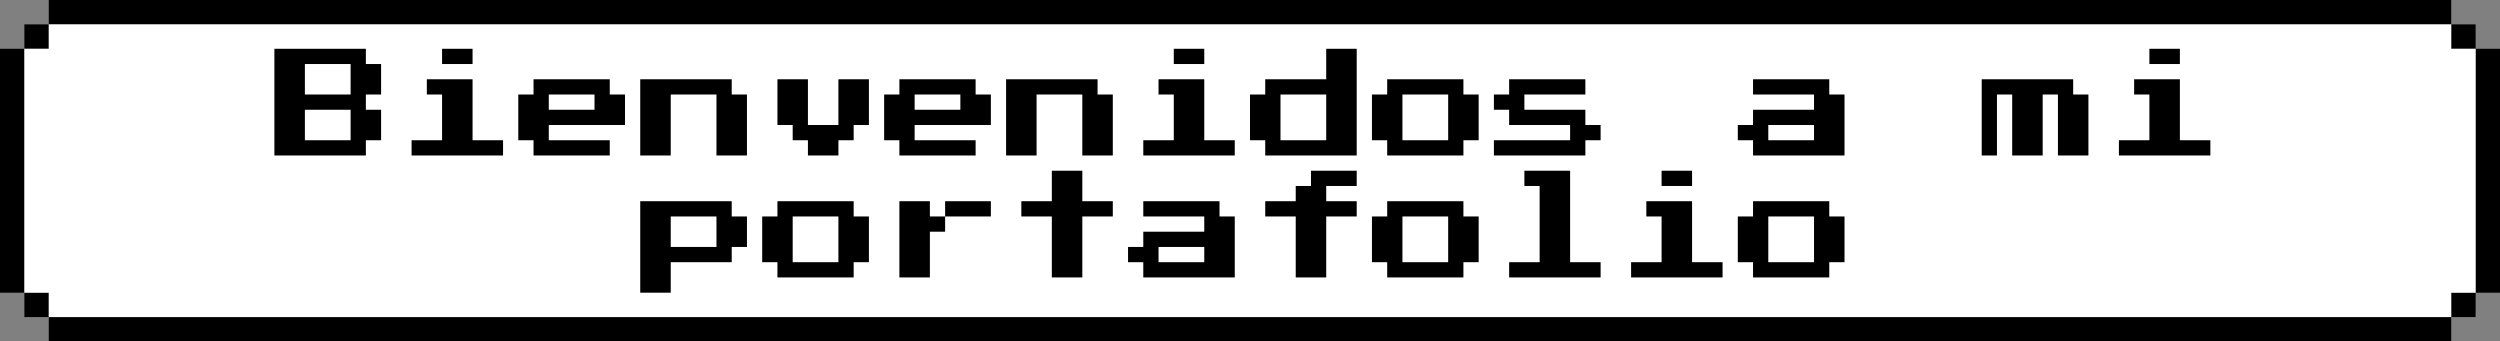 <svg width="205" height="28" viewBox="0 0 205 28" fill="none" xmlns="http://www.w3.org/2000/svg">
<rect x="0" y="0" width="205" height="28" fill="#808080" stroke="none"/>
<line x1="4" y1="1" x2="201" y2="1" stroke="black" stroke-width="2"/>
<line x1="4" y1="27" x2="201" y2="27" stroke="black" stroke-width="2"/>
<line x1="202" y1="2" x2="202" y2="4" stroke="black" stroke-width="2"/>
<line x1="202" y1="24" x2="202" y2="26" stroke="black" stroke-width="2"/>
<line x1="3" y1="2" x2="3" y2="4" stroke="black" stroke-width="2"/>
<line x1="3" y1="24" x2="3" y2="26" stroke="black" stroke-width="2"/>
<line x1="204" y1="4" x2="204" y2="24" stroke="black" stroke-width="2"/>
<line x1="1" y1="4" x2="1" y2="24" stroke="black" stroke-width="2"/>
<rect x="4" y="2" width="197" height="24" fill="white"/>
<rect x="2" y="4" width="8" height="20" fill="white"/>
<rect x="195" y="4" width="8" height="20" fill="white"/>
<path d="M22.5 12.75V4H30V5.25H31.25V7.75H30V9H31.25V11.5H30V12.75H22.5ZM25 7.75H28.75V5.25H25V7.75ZM25 11.5H28.75V9H25V11.5ZM36.25 5.25V4H38.75V5.25H36.25ZM33.75 12.75V11.5H36.25V7.75H35V6.5H38.75V11.5H41.25V12.75H33.75ZM43.75 12.75V11.5H42.5V7.75H43.75V6.5H50V7.75H51.25V10.25H45V11.5H50V12.75H43.75ZM45 9H48.75V7.75H45V9ZM52.5 12.75V6.5H60V7.75H61.25V12.75H58.75V7.75H55V12.75H52.5ZM66.25 12.75V11.5H65V10.25H63.75V6.5H66.25V10.25H68.75V6.5H71.25V10.25H70V11.5H68.75V12.75H66.25ZM73.75 12.75V11.5H72.5V7.75H73.75V6.5H80V7.75H81.25V10.25H75V11.5H80V12.75H73.75ZM75 9H78.75V7.75H75V9ZM82.5 12.75V6.5H90V7.75H91.25V12.75H88.75V7.75H85V12.75H82.5ZM96.25 5.25V4H98.75V5.25H96.25ZM93.75 12.75V11.5H96.25V7.75H95V6.5H98.75V11.5H101.25V12.75H93.75ZM103.75 12.75V11.5H102.5V7.75H103.75V6.5H108.75V4H111.25V12.75H103.75ZM105 11.5H108.75V7.75H105V11.5ZM113.75 12.75V11.5H112.5V7.75H113.75V6.5H120V7.75H121.25V11.5H120V12.75H113.75ZM115 11.5H118.75V7.75H115V11.5ZM122.5 12.75V11.5H128.75V10.25H123.75V9H122.5V7.75H123.75V6.5H130V7.75H125V9H130V10.25H131.25V11.5H130V12.75H122.5ZM143.75 12.75V11.5H142.5V10.25H143.75V9H148.75V7.75H143.75V6.5H150V7.75H151.25V12.75H143.75ZM145 11.5H148.75V10.25H145V11.5ZM162.5 12.75V6.5H170V7.75H171.25V12.75H168.75V7.75H167.5V12.75H165V7.75H163.75V12.75H162.5ZM176.25 5.25V4H178.75V5.25H176.25ZM173.75 12.75V11.5H176.25V7.75H175V6.5H178.75V11.5H181.25V12.75H173.75ZM52.5 24V16.5H60V17.75H61.25V20.25H60V21.5H55V24H52.5ZM55 20.25H58.75V17.75H55V20.25ZM63.75 22.75V21.5H62.5V17.75H63.75V16.5H70V17.75H71.25V21.5H70V22.75H63.75ZM65 21.5H68.75V17.75H65V21.5ZM76.25 17.75H77.5V19H76.25V22.75H73.75V16.5H76.25V17.75ZM81.25 16.5V17.75H77.5V16.5H81.25ZM86.25 22.75V17.75H83.75V16.5H86.25V14H88.75V16.5H91.25V17.75H88.75V22.75H86.25ZM93.75 22.75V21.5H92.5V20.25H93.75V19H98.75V17.75H93.75V16.5H100V17.75H101.25V22.75H93.75ZM95 21.5H98.75V20.25H95V21.5ZM106.25 22.75V17.75H103.75V16.5H106.25V15.25H107.5V14H111.25V15.25H108.75V16.5H111.25V17.75H108.75V22.75H106.25ZM113.75 22.75V21.5H112.5V17.75H113.75V16.5H120V17.75H121.25V21.5H120V22.75H113.75ZM115 21.5H118.75V17.75H115V21.5ZM123.75 22.75V21.5H126.25V15.25H125V14H128.75V21.5H131.25V22.75H123.75ZM136.25 15.25V14H138.75V15.25H136.25ZM133.75 22.75V21.5H136.25V17.75H135V16.5H138.75V21.5H141.25V22.75H133.75ZM143.75 22.75V21.5H142.5V17.75H143.75V16.5H150V17.75H151.25V21.5H150V22.75H143.75ZM145 21.5H148.75V17.75H145V21.5Z" fill="black"/>
</svg>
